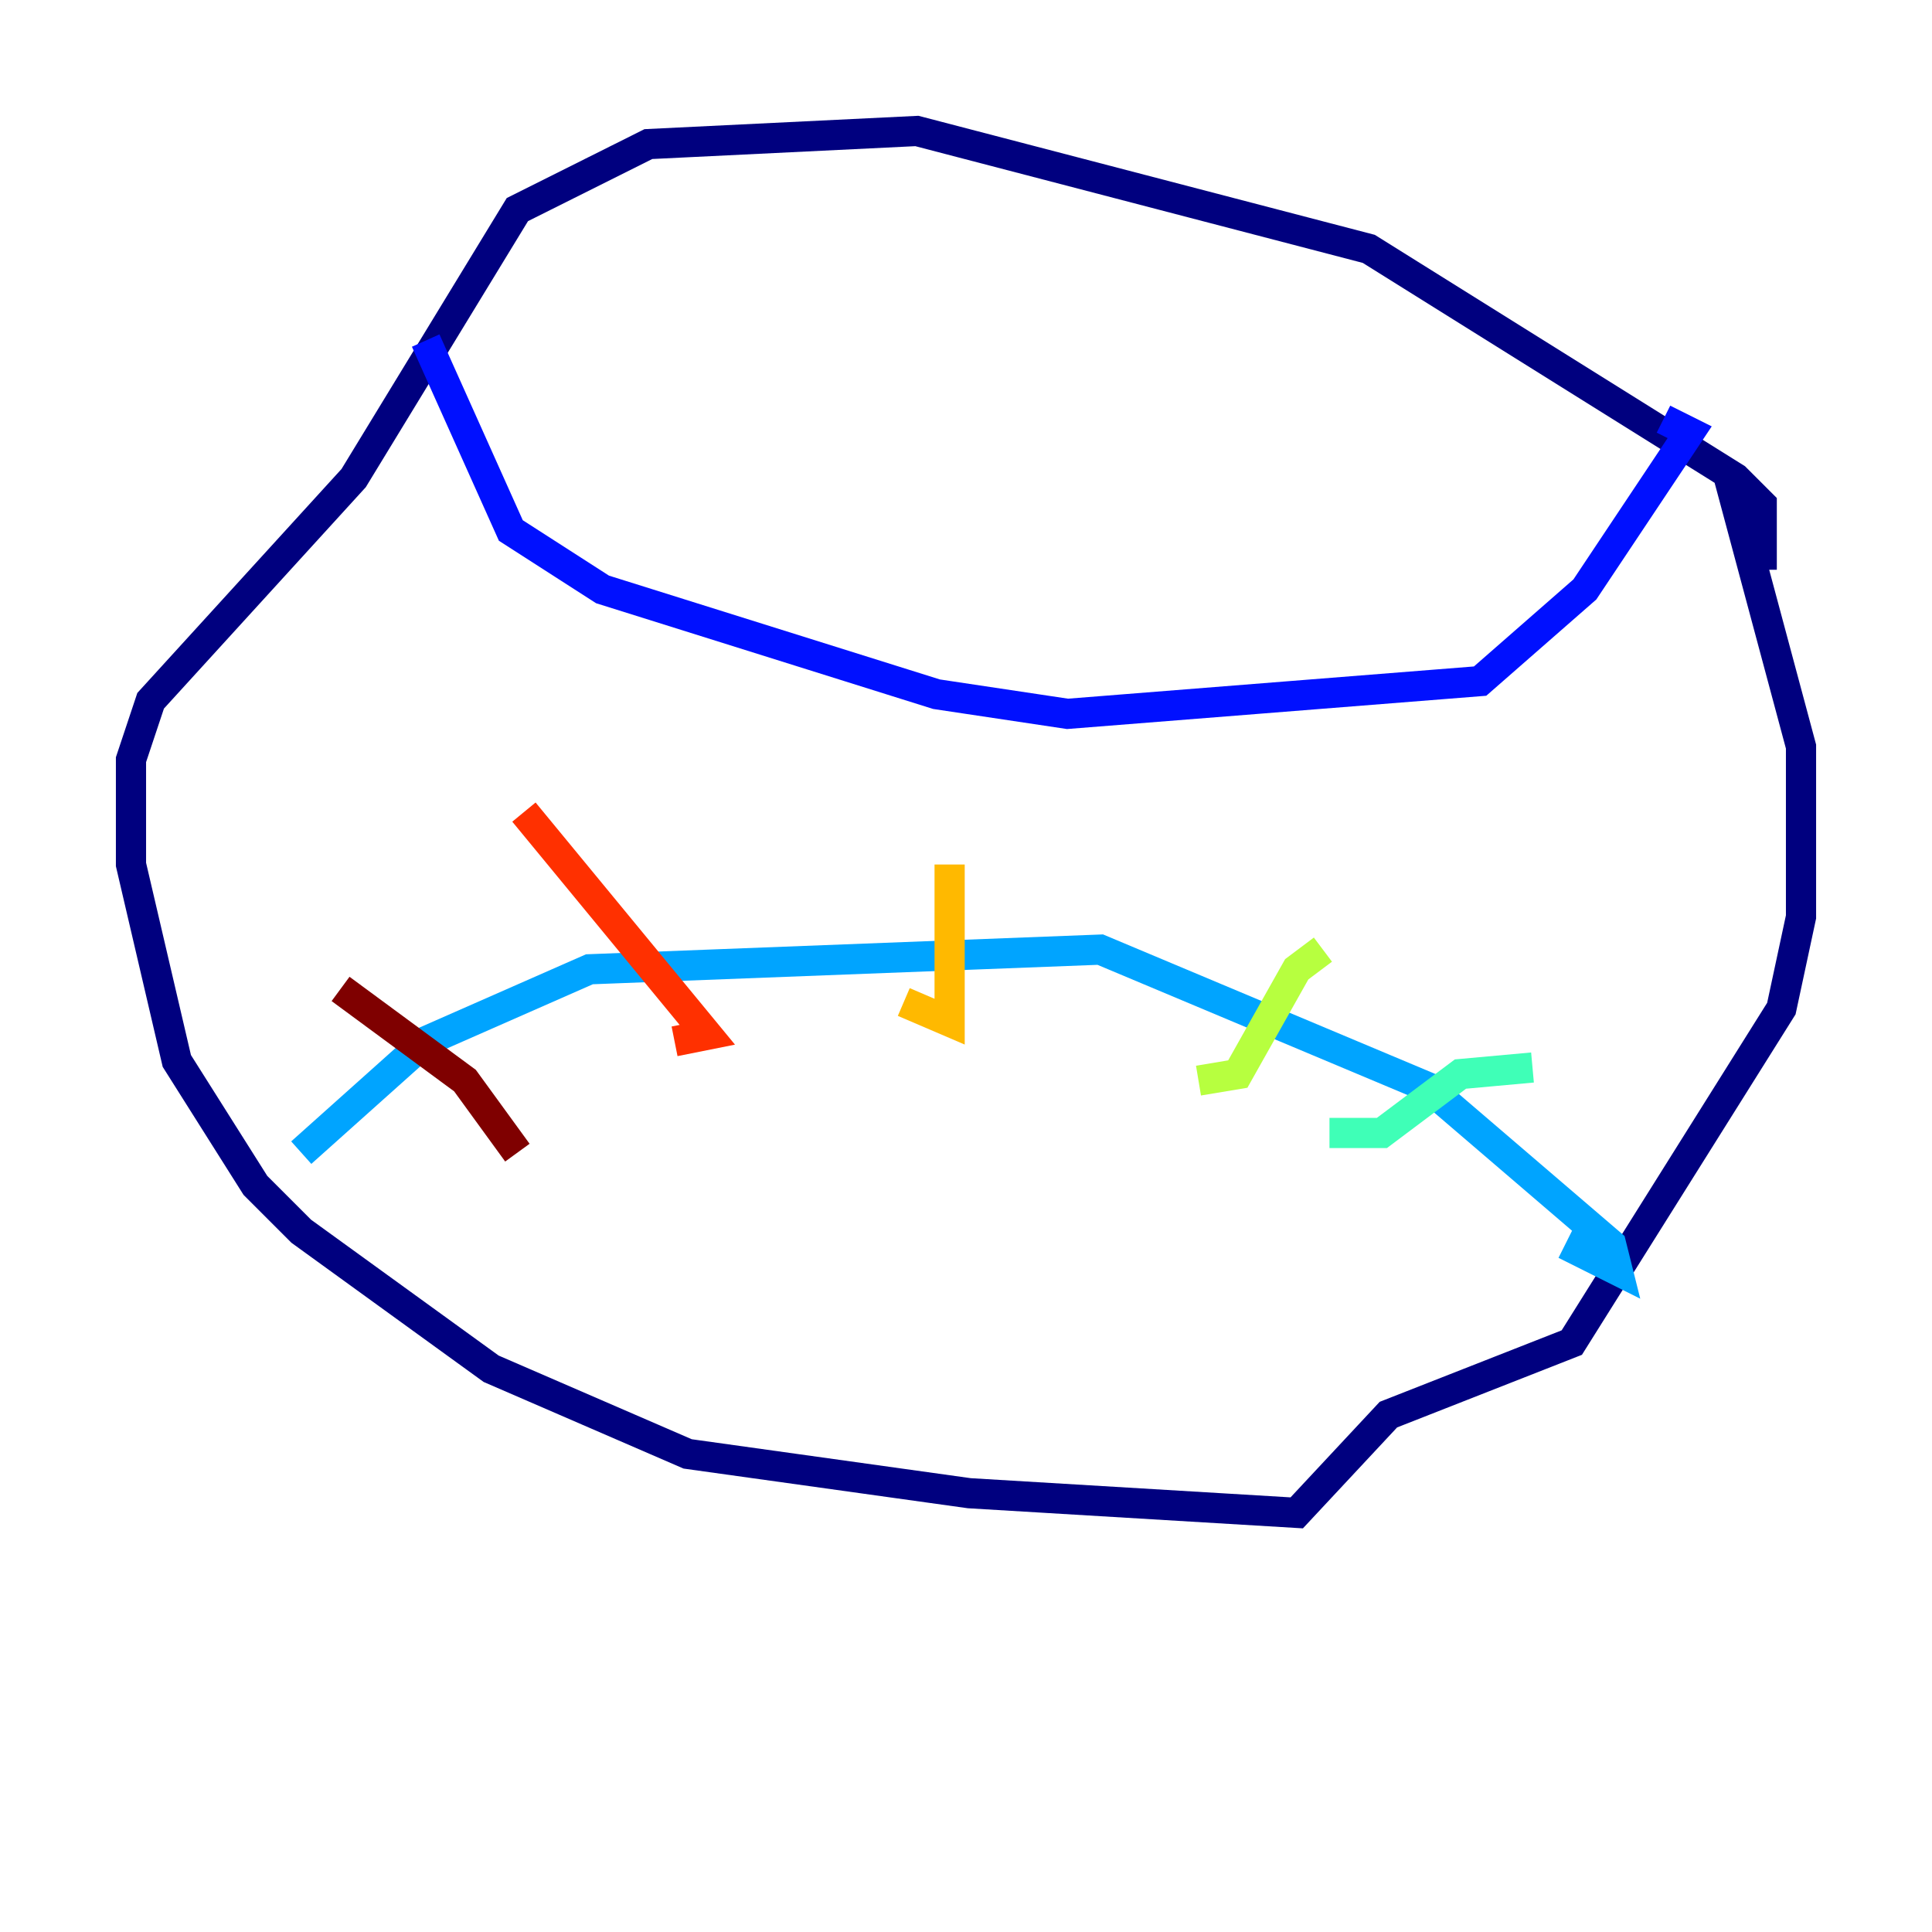 <?xml version="1.0" encoding="utf-8" ?>
<svg baseProfile="tiny" height="128" version="1.2" viewBox="0,0,128,128" width="128" xmlns="http://www.w3.org/2000/svg" xmlns:ev="http://www.w3.org/2001/xml-events" xmlns:xlink="http://www.w3.org/1999/xlink"><defs /><polyline fill="none" points="116.719,37.749 116.719,33.41 114.983,31.675 90.685,16.488 60.746,8.678 42.956,9.546 34.278,13.885 23.43,31.675 9.98,46.427 8.678,50.332 8.678,57.275 11.715,70.291 16.922,78.536 19.959,81.573 32.542,90.685 45.559,96.325 64.217,98.929 85.912,100.231 91.986,93.722 104.136,88.949 118.02,66.82 119.322,60.746 119.322,49.464 114.549,31.675" stroke="#00007f" stroke-width="2" /><polyline fill="none" points="28.203,22.563 33.844,35.146 39.919,39.051 62.047,45.993 70.725,47.295 98.061,45.125 105.003,39.051 111.946,28.637 110.21,27.77" stroke="#0010ff" stroke-width="2" /><polyline fill="none" points="19.959,76.366 28.203,68.99 39.051,64.217 72.895,62.915 94.59,72.027 106.739,82.441 107.173,84.176 103.702,82.441" stroke="#00a4ff" stroke-width="2" /><polyline fill="none" points="101.532,70.725 96.759,71.159 91.552,75.064 88.081,75.064" stroke="#3fffb7" stroke-width="2" /><polyline fill="none" points="87.647,62.915 85.912,64.217 82.007,71.159 79.403,71.593" stroke="#b7ff3f" stroke-width="2" /><polyline fill="none" points="62.915,57.275 62.915,67.688 59.878,66.386" stroke="#ffb900" stroke-width="2" /><polyline fill="none" points="34.712,53.803 46.861,68.556 44.691,68.99" stroke="#ff3000" stroke-width="2" /><polyline fill="none" points="22.563,65.519 30.807,71.593 34.278,76.366" stroke="#7f0000" stroke-width="2" /></svg>